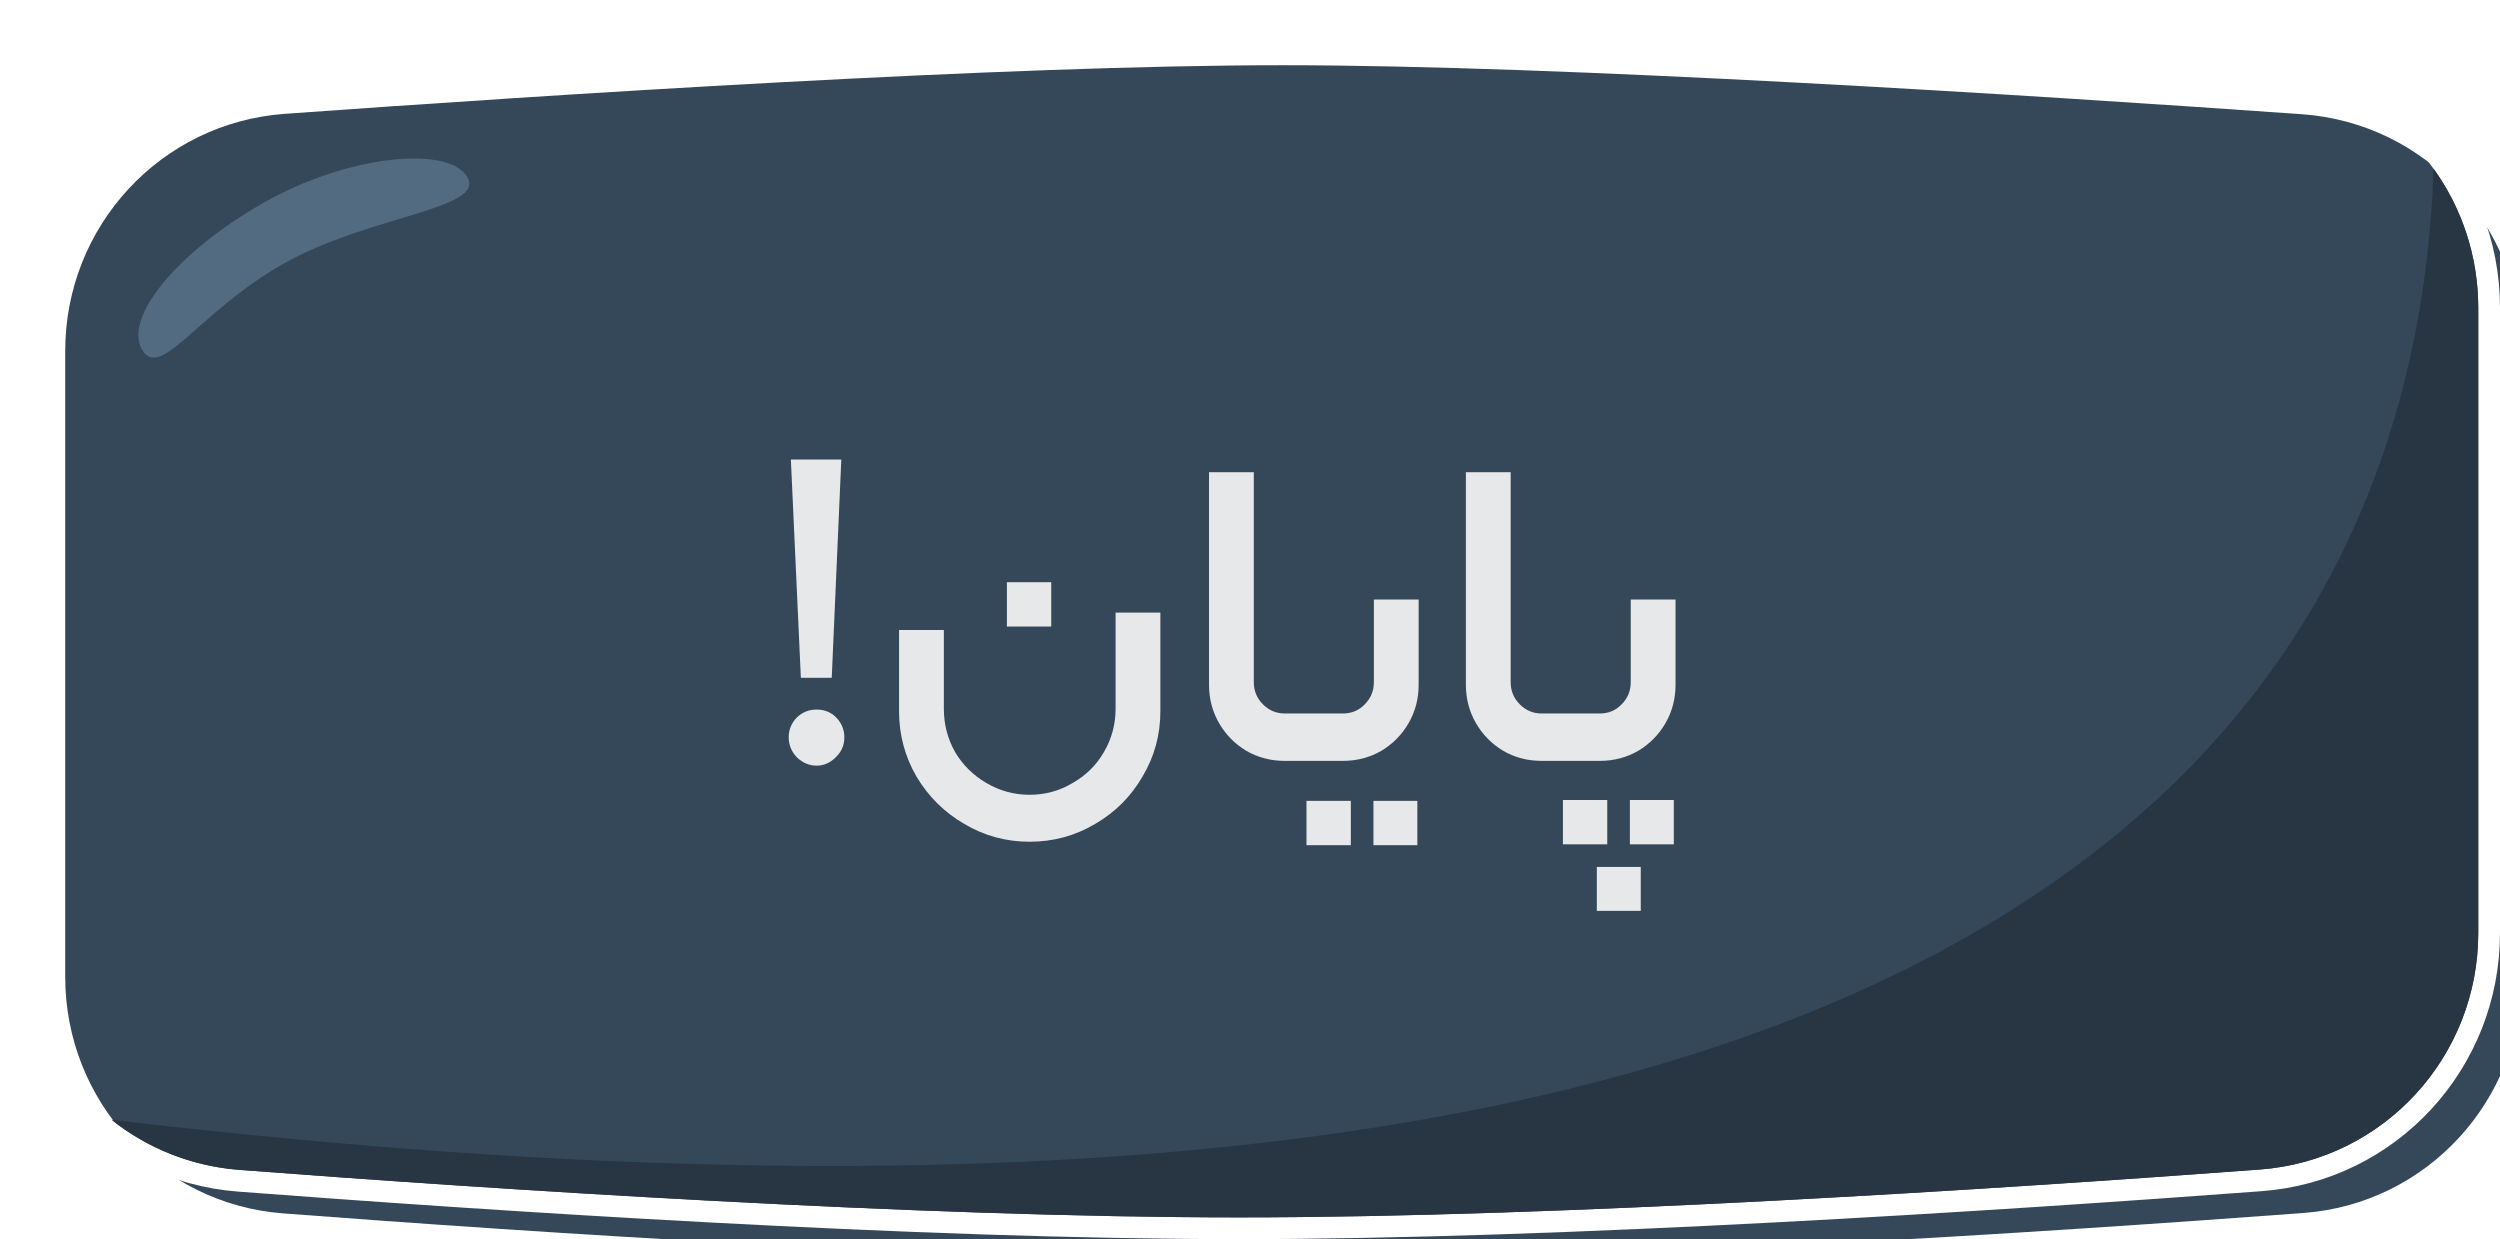<svg width="115" height="57" viewBox="0 0 115 57" fill="none" xmlns="http://www.w3.org/2000/svg">
<g filter="url(#filter0_i_313_2726)">
<path d="M1 14.144C1 8.414 5.386 3.648 11.102 3.236C23.449 2.347 44.267 1 57 1C69.811 1 91.262 2.364 103.876 3.253C109.601 3.656 114 8.426 114 14.166V42.915C114 48.621 109.645 53.374 103.955 53.798C92.03 54.687 71.888 56 57 56C42.216 56 22.683 54.705 11.024 53.816C5.346 53.384 1 48.636 1 42.941V14.144Z" fill="#354859"/>
</g>
<path d="M114.5 42.915V14.166C114.5 8.167 109.901 3.176 103.911 2.754C91.3 1.865 69.832 0.5 57 0.5C44.246 0.5 23.41 1.849 11.066 2.738C5.085 3.168 0.5 8.155 0.5 14.144V42.941C0.5 48.894 5.044 53.862 10.986 54.315C22.645 55.203 42.195 56.5 57 56.5C71.909 56.5 92.067 55.185 103.992 54.296C109.946 53.853 114.5 48.879 114.5 42.915Z" stroke="white"/>
<g filter="url(#filter1_d_313_2726)">
<path d="M36.26 29.18H34.84L34.38 19.14H36.7L36.26 29.18ZM35.56 33.22C35.227 33.22 34.927 33.093 34.66 32.84C34.407 32.573 34.28 32.267 34.28 31.92C34.28 31.573 34.4 31.273 34.64 31.02C34.893 30.767 35.2 30.64 35.56 30.64C35.933 30.64 36.24 30.767 36.48 31.02C36.72 31.273 36.84 31.573 36.84 31.92C36.84 32.28 36.707 32.587 36.44 32.84C36.187 33.093 35.893 33.22 35.56 33.22ZM44.317 24.78H46.357V26.82H44.317V24.78ZM45.357 36.72C44.277 36.72 43.277 36.447 42.357 35.9C41.437 35.367 40.704 34.64 40.157 33.72C39.624 32.8 39.357 31.8 39.357 30.72V26.98H41.417V30.6C41.417 31.32 41.59 31.987 41.937 32.6C42.297 33.2 42.777 33.673 43.377 34.02C43.99 34.38 44.651 34.56 45.357 34.56C46.077 34.56 46.737 34.38 47.337 34.02C47.95 33.673 48.431 33.2 48.777 32.6C49.137 31.987 49.317 31.32 49.317 30.6V26.18H51.377V30.72C51.377 31.8 51.104 32.8 50.557 33.72C50.024 34.64 49.297 35.367 48.377 35.9C47.457 36.447 46.45 36.72 45.357 36.72ZM57.095 33C56.455 33 55.868 32.847 55.335 32.54C54.802 32.22 54.382 31.793 54.075 31.26C53.768 30.727 53.615 30.14 53.615 29.5V19.72H55.675V29.38C55.675 29.78 55.815 30.12 56.095 30.4C56.375 30.68 56.708 30.82 57.095 30.82H58.075C58.208 30.82 58.275 30.887 58.275 31.02V32.8C58.275 32.933 58.208 33 58.075 33H57.095ZM58.078 33C57.945 33 57.878 32.933 57.878 32.8V31.02C57.878 30.887 57.945 30.82 58.078 30.82H59.778C60.178 30.82 60.511 30.68 60.778 30.4C61.058 30.12 61.198 29.78 61.198 29.38V25.58H63.258V29.5C63.258 30.14 63.105 30.727 62.798 31.26C62.492 31.793 62.072 32.22 61.538 32.54C61.005 32.847 60.418 33 59.778 33H58.078ZM58.098 34.84H60.138V36.88H58.098V34.84ZM61.178 34.84H63.198V36.88H61.178V34.84ZM68.911 33C68.271 33 67.685 32.847 67.151 32.54C66.618 32.22 66.198 31.793 65.891 31.26C65.585 30.727 65.431 30.14 65.431 29.5V19.72H67.491V29.38C67.491 29.78 67.631 30.12 67.911 30.4C68.191 30.68 68.525 30.82 68.911 30.82H69.891C70.025 30.82 70.091 30.887 70.091 31.02V32.8C70.091 32.933 70.025 33 69.891 33H68.911ZM69.894 33C69.761 33 69.695 32.933 69.695 32.8V31.02C69.695 30.887 69.761 30.82 69.894 30.82H71.594C71.995 30.82 72.328 30.68 72.594 30.4C72.874 30.12 73.014 29.78 73.014 29.38V25.58H75.075V29.5C75.075 30.14 74.921 30.727 74.615 31.26C74.308 31.793 73.888 32.22 73.355 32.54C72.821 32.847 72.234 33 71.594 33H69.894ZM69.894 34.8H71.934V36.84H69.894V34.8ZM72.975 34.8H74.995V36.84H72.975V34.8ZM71.454 37.88H73.475V39.9H71.454V37.88Z" fill="#E6E8EA"/>
</g>
<path fill-rule="evenodd" clip-rule="evenodd" d="M5.129 51.51C6.766 52.809 8.792 53.646 11.025 53.816C22.683 54.705 42.216 56 57 56C71.888 56 92.031 54.686 103.955 53.798C109.645 53.373 114 48.621 114 42.915V14.166C114 11.782 113.242 9.565 111.944 7.759C111.084 32.796 92.173 61.779 5.129 51.51Z" fill="#283643"/>
<path d="M21.5 8.153C22.344 9.63 16.913 9.917 13 12.153C9.087 14.388 7.372 17.549 6.528 16.072C5.684 14.594 8.172 11.585 12.085 9.349C15.998 7.114 20.656 6.676 21.5 8.153Z" fill="#536B80"/>
<defs>
<filter id="filter0_i_313_2726" x="0" y="0" width="115.5" height="57.5" filterUnits="userSpaceOnUse" color-interpolation-filters="sRGB">
<feFlood flood-opacity="0" result="BackgroundImageFix"/>
<feBlend mode="normal" in="SourceGraphic" in2="BackgroundImageFix" result="shape"/>
<feColorMatrix in="SourceAlpha" type="matrix" values="0 0 0 0 0 0 0 0 0 0 0 0 0 0 0 0 0 0 127 0" result="hardAlpha"/>
<feOffset dx="2" dy="2"/>
<feGaussianBlur stdDeviation="0.25"/>
<feComposite in2="hardAlpha" operator="arithmetic" k2="-1" k3="1"/>
<feColorMatrix type="matrix" values="0 0 0 0 0 0 0 0 0 0 0 0 0 0 0 0 0 0 0.25 0"/>
<feBlend mode="normal" in2="shape" result="effect1_innerShadow_313_2726"/>
</filter>
<filter id="filter1_d_313_2726" x="34.28" y="19.14" width="42.794" height="22.76" filterUnits="userSpaceOnUse" color-interpolation-filters="sRGB">
<feFlood flood-opacity="0" result="BackgroundImageFix"/>
<feColorMatrix in="SourceAlpha" type="matrix" values="0 0 0 0 0 0 0 0 0 0 0 0 0 0 0 0 0 0 127 0" result="hardAlpha"/>
<feOffset dx="2" dy="2"/>
<feComposite in2="hardAlpha" operator="out"/>
<feColorMatrix type="matrix" values="0 0 0 0 0 0 0 0 0 0 0 0 0 0 0 0 0 0 0.25 0"/>
<feBlend mode="normal" in2="BackgroundImageFix" result="effect1_dropShadow_313_2726"/>
<feBlend mode="normal" in="SourceGraphic" in2="effect1_dropShadow_313_2726" result="shape"/>
</filter>
</defs>
</svg>
